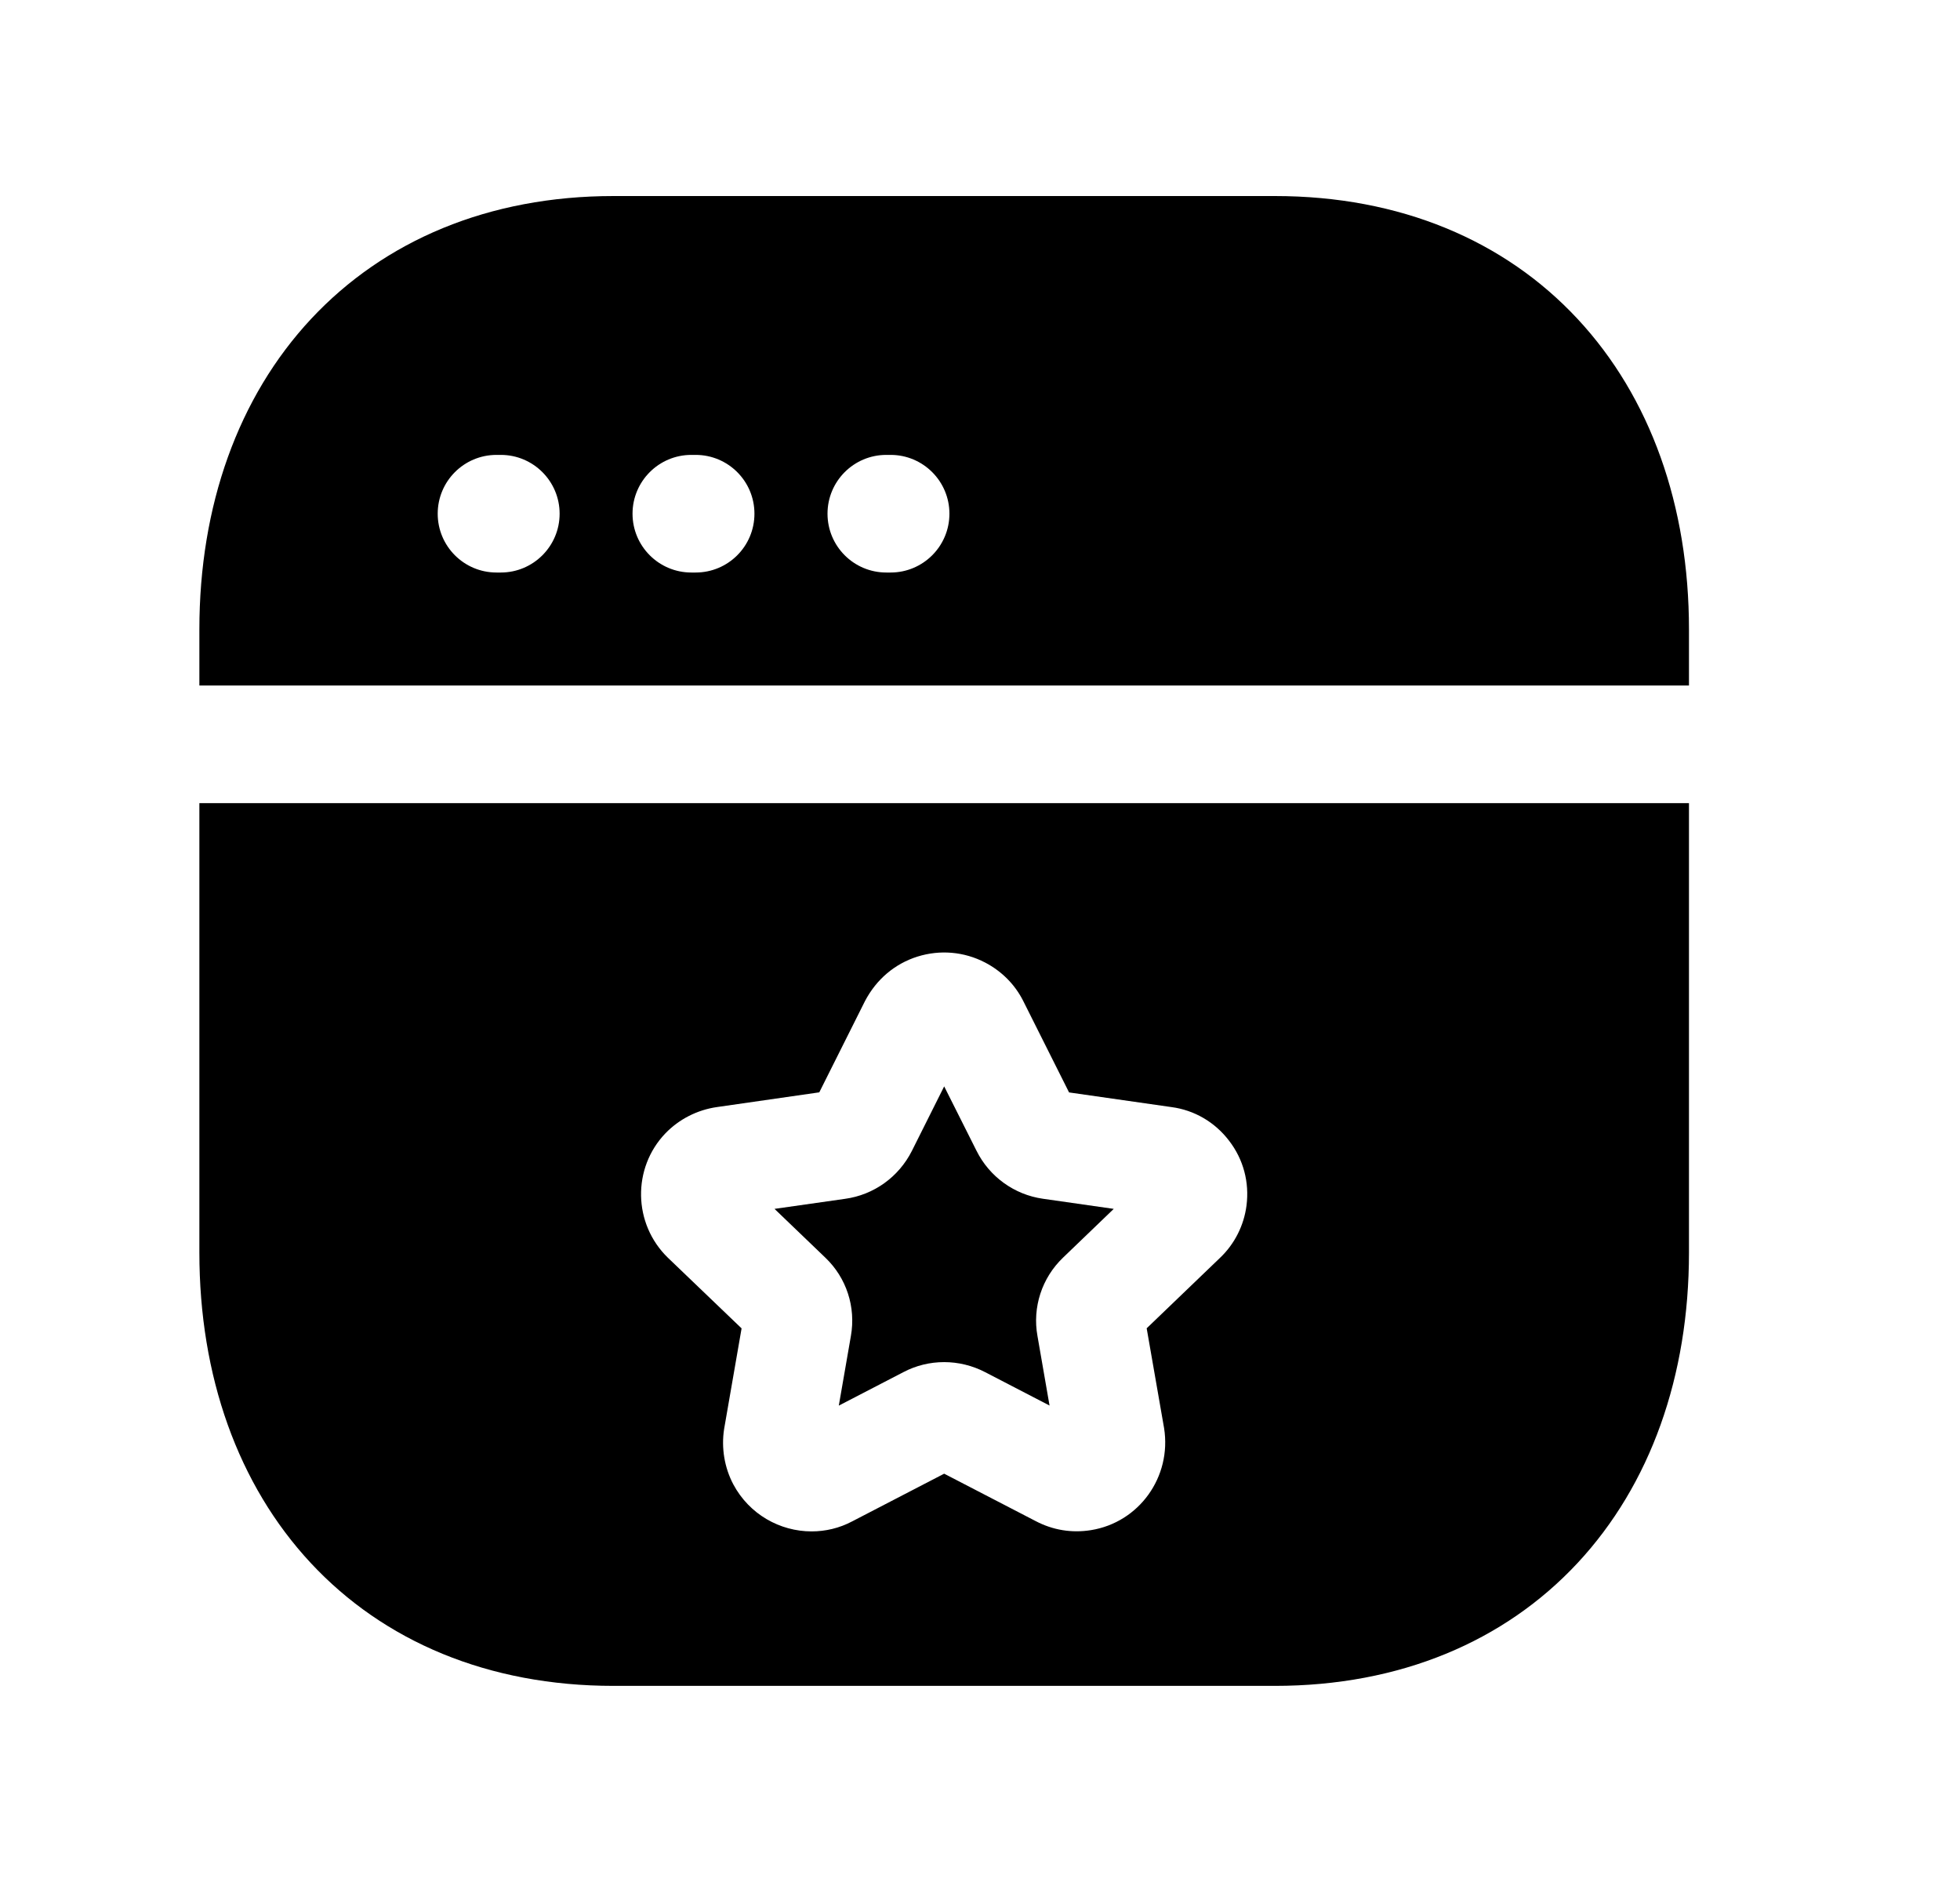 <svg width="25" height="24" viewBox="0 0 25 24" fill="none" xmlns="http://www.w3.org/2000/svg">
<path fill-rule="evenodd" clip-rule="evenodd" d="M7.826 2.5C6.233 2.5 4.9 3.068 3.967 4.068C3.038 5.064 2.543 6.45 2.543 8.026V8.742H21.543V8.026C21.543 6.45 21.051 5.065 20.123 4.068C19.192 3.067 17.858 2.5 16.261 2.5H7.826ZM6.333 5.801C5.918 5.801 5.583 6.137 5.583 6.551C5.583 6.965 5.918 7.301 6.333 7.301H6.388C6.802 7.301 7.138 6.965 7.138 6.551C7.138 6.137 6.802 5.801 6.388 5.801H6.333ZM8.818 5.801C8.404 5.801 8.068 6.137 8.068 6.551C8.068 6.965 8.404 7.301 8.818 7.301H8.873C9.288 7.301 9.623 6.965 9.623 6.551C9.623 6.137 9.288 5.801 8.873 5.801H8.818ZM11.305 5.801C10.89 5.801 10.555 6.137 10.555 6.551C10.555 6.965 10.89 7.301 11.305 7.301H11.36C11.774 7.301 12.11 6.965 12.11 6.551C12.11 6.137 11.774 5.801 11.36 5.801H11.305Z" fill="black"/>
<path d="M12.455 14.674L12.043 13.854L11.631 14.677C11.463 15.01 11.145 15.238 10.778 15.288L9.879 15.416L10.527 16.038C10.796 16.294 10.919 16.668 10.853 17.038L10.699 17.925L11.523 17.498C11.846 17.328 12.237 17.327 12.567 17.499L13.387 17.924L13.233 17.037C13.167 16.673 13.288 16.297 13.56 16.037L14.206 15.416L13.303 15.287C12.937 15.235 12.62 15.006 12.455 14.674Z" fill="black"/>
<path fill-rule="evenodd" clip-rule="evenodd" d="M2.543 15.973V10.242H21.543V15.973C21.543 17.549 21.051 18.934 20.123 19.931C19.191 20.932 17.858 21.499 16.26 21.499H7.826C6.229 21.499 4.895 20.932 3.963 19.931C3.035 18.934 2.543 17.549 2.543 15.973ZM15.563 16.039L14.626 16.939L14.848 18.212C14.947 18.835 14.528 19.415 13.915 19.513C13.672 19.552 13.429 19.513 13.209 19.397L12.043 18.793L10.872 19.4C10.707 19.488 10.528 19.529 10.352 19.529C9.949 19.529 9.558 19.312 9.354 18.93C9.24 18.715 9.199 18.465 9.236 18.224L9.459 16.94L8.519 16.039C8.074 15.607 8.062 14.896 8.488 14.452C8.662 14.272 8.894 14.154 9.143 14.118L10.45 13.93L11.033 12.766C11.179 12.488 11.414 12.29 11.702 12.199C11.99 12.109 12.297 12.135 12.566 12.275C12.776 12.385 12.944 12.553 13.05 12.762L13.636 13.931L14.942 14.118C15.232 14.156 15.496 14.309 15.677 14.547C15.86 14.784 15.938 15.078 15.899 15.376C15.866 15.628 15.747 15.864 15.563 16.039Z" fill="black"/>
</svg>